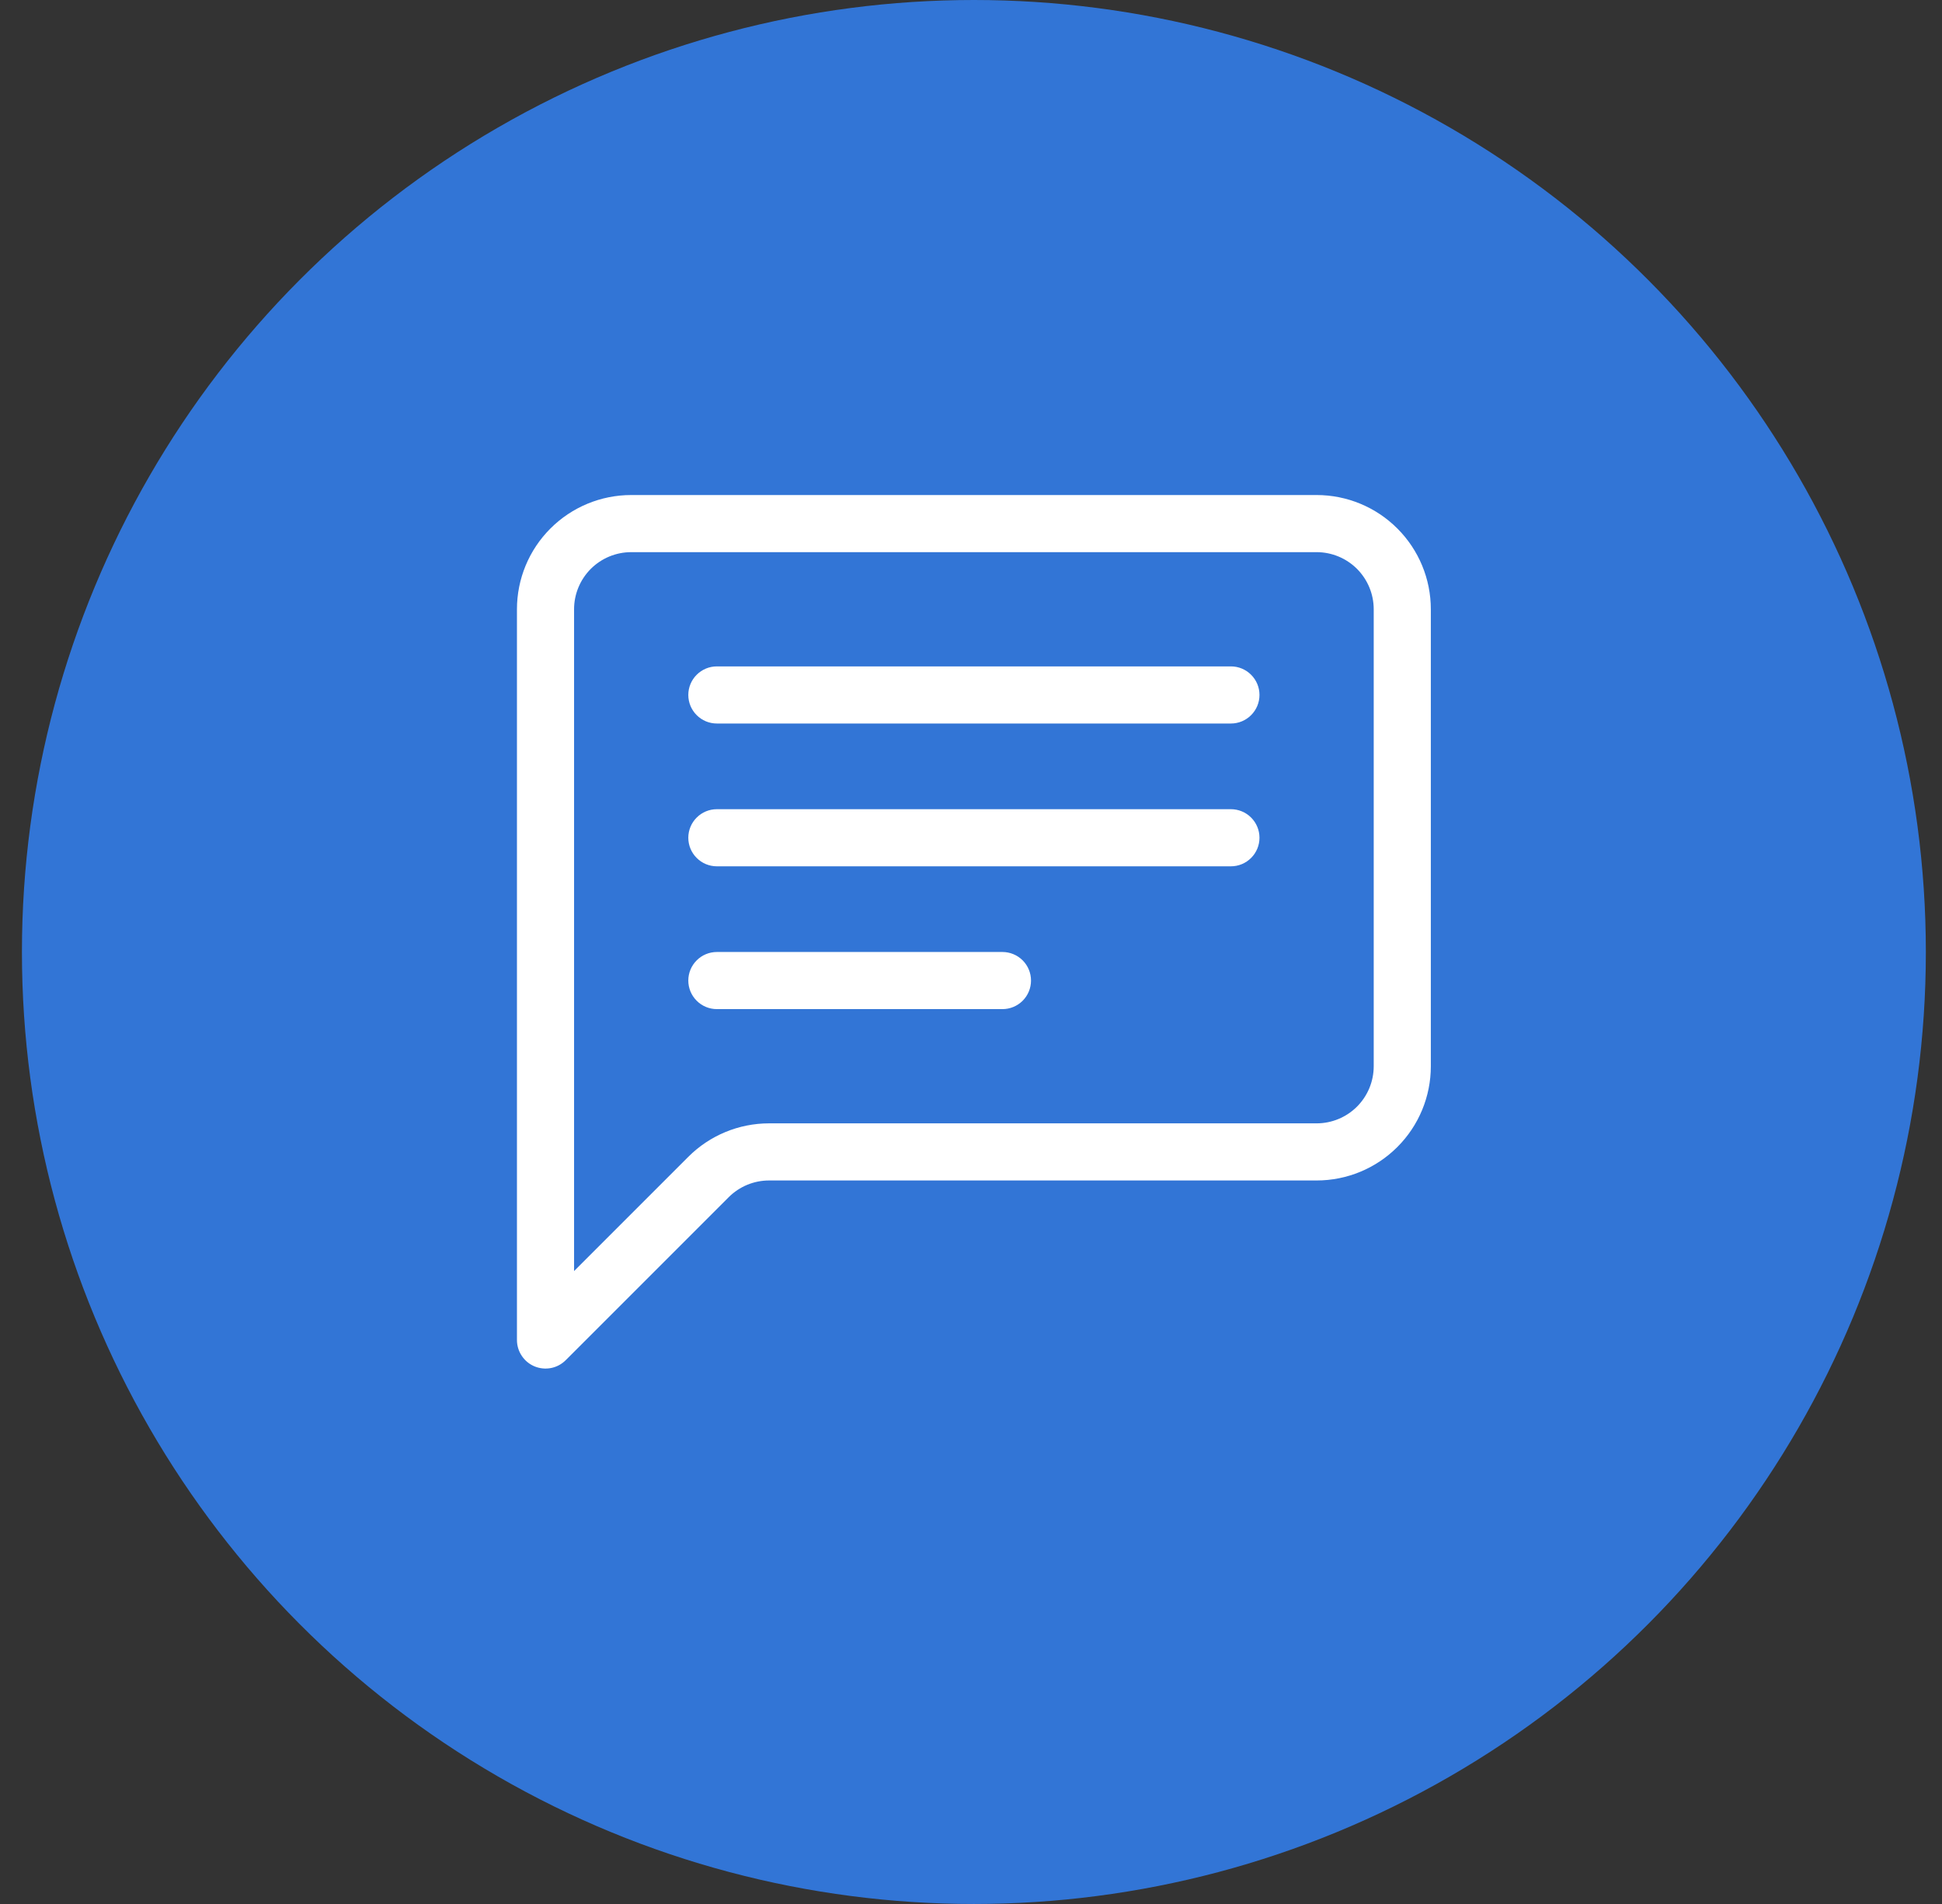 <svg xmlns:xlink="http://www.w3.org/1999/xlink" xmlns="http://www.w3.org/2000/svg" width="51" height="50" viewBox="0 0 51 50" fill="none">
<rect x="0" y="0" width="51" height="50" fill="#333333" stroke="none"/>
<circle cx="25.576" cy="25" r="25" fill="#3386FF" fill-opacity="0.8"/>
<g clip-path="url(#clip0_477_1967)">
<path d="M34.576 14.5C34.974 14.5 35.355 14.658 35.637 14.939C35.918 15.221 36.076 15.602 36.076 16V28C36.076 28.398 35.918 28.779 35.637 29.061C35.355 29.342 34.974 29.5 34.576 29.5L20.197 29.5C19.402 29.5 18.639 29.816 18.076 30.379L15.076 33.379L15.076 16C15.076 15.602 15.234 15.221 15.515 14.939C15.797 14.658 16.178 14.5 16.576 14.5L34.576 14.5ZM16.576 13C15.78 13 15.018 13.316 14.455 13.879C13.892 14.441 13.576 15.204 13.576 16L13.576 35.19C13.576 35.338 13.62 35.483 13.703 35.606C13.785 35.73 13.902 35.826 14.04 35.883C14.177 35.939 14.328 35.954 14.473 35.925C14.619 35.896 14.752 35.824 14.857 35.719L19.137 31.439C19.418 31.158 19.799 31 20.197 31L34.576 31C35.372 31 36.135 30.684 36.697 30.121C37.26 29.559 37.576 28.796 37.576 28V16C37.576 15.204 37.26 14.441 36.697 13.879C36.135 13.316 35.372 13 34.576 13L16.576 13Z" fill="white"/>
<path d="M18.076 18.25C18.076 18.051 18.155 17.86 18.296 17.72C18.436 17.579 18.627 17.5 18.826 17.5L32.326 17.5C32.525 17.5 32.716 17.579 32.856 17.72C32.997 17.86 33.076 18.051 33.076 18.25C33.076 18.449 32.997 18.64 32.856 18.78C32.716 18.921 32.525 19 32.326 19L18.826 19C18.627 19 18.436 18.921 18.296 18.78C18.155 18.64 18.076 18.449 18.076 18.25ZM18.076 22C18.076 21.801 18.155 21.61 18.296 21.47C18.436 21.329 18.627 21.25 18.826 21.25L32.326 21.25C32.525 21.25 32.716 21.329 32.856 21.47C32.997 21.61 33.076 21.801 33.076 22C33.076 22.199 32.997 22.39 32.856 22.53C32.716 22.671 32.525 22.75 32.326 22.75L18.826 22.75C18.627 22.75 18.436 22.671 18.296 22.53C18.155 22.39 18.076 22.199 18.076 22ZM18.076 25.75C18.076 25.551 18.155 25.36 18.296 25.22C18.436 25.079 18.627 25 18.826 25H26.326C26.525 25 26.716 25.079 26.857 25.22C26.997 25.36 27.076 25.551 27.076 25.75C27.076 25.949 26.997 26.14 26.857 26.28C26.716 26.421 26.525 26.5 26.326 26.5H18.826C18.627 26.5 18.436 26.421 18.296 26.28C18.155 26.14 18.076 25.949 18.076 25.75Z" fill="white"/>
</g>
<defs>
<clipPath id="clip0_477_1967">
<rect width="24" height="24" fill="white" transform="translate(13.576 13)"/>
</clipPath>
</defs>
</svg>